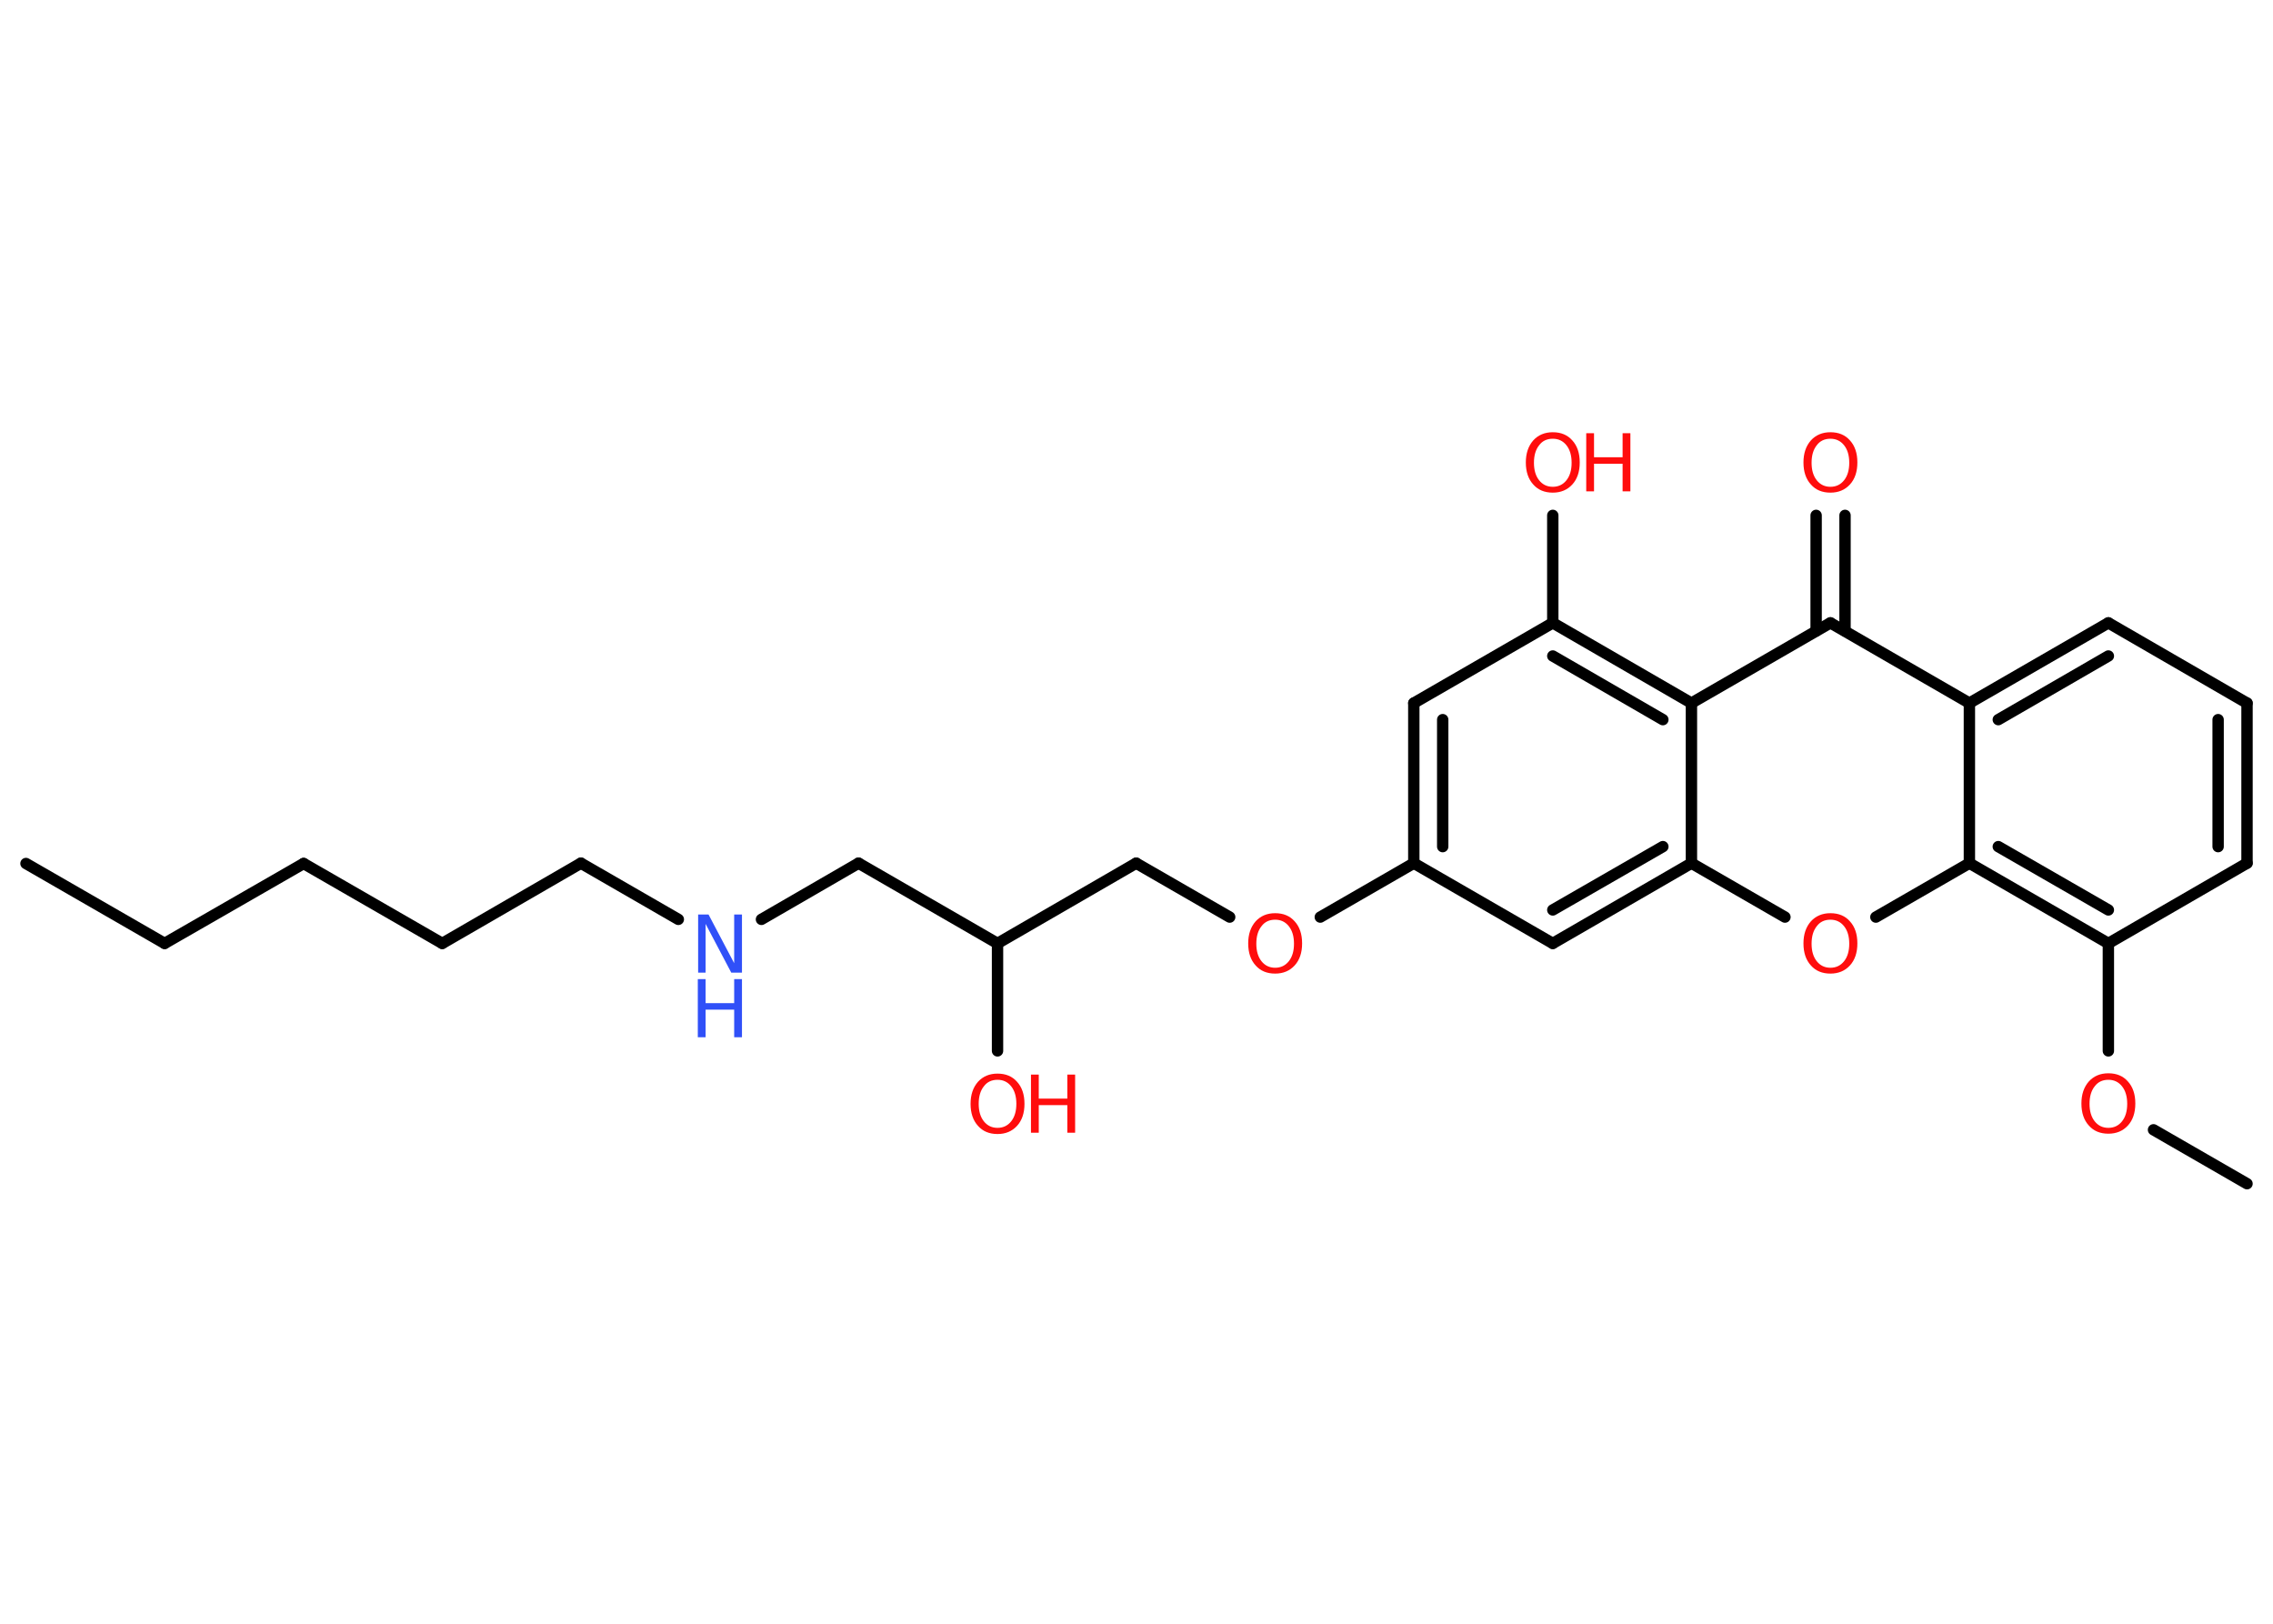 <?xml version='1.0' encoding='UTF-8'?>
<!DOCTYPE svg PUBLIC "-//W3C//DTD SVG 1.1//EN" "http://www.w3.org/Graphics/SVG/1.1/DTD/svg11.dtd">
<svg version='1.2' xmlns='http://www.w3.org/2000/svg' xmlns:xlink='http://www.w3.org/1999/xlink' width='70.0mm' height='50.0mm' viewBox='0 0 70.0 50.0'>
  <desc>Generated by the Chemistry Development Kit (http://github.com/cdk)</desc>
  <g stroke-linecap='round' stroke-linejoin='round' stroke='#000000' stroke-width='.35' fill='#FF0D0D'>
    <rect x='.0' y='.0' width='70.0' height='50.0' fill='#FFFFFF' stroke='none'/>
    <g id='mol1' class='mol'>
      <line id='mol1bnd1' class='bond' x1='.8' y1='26.59' x2='5.07' y2='29.05'/>
      <line id='mol1bnd2' class='bond' x1='5.07' y1='29.05' x2='9.35' y2='26.59'/>
      <line id='mol1bnd3' class='bond' x1='9.35' y1='26.59' x2='13.62' y2='29.05'/>
      <line id='mol1bnd4' class='bond' x1='13.62' y1='29.05' x2='17.89' y2='26.58'/>
      <line id='mol1bnd5' class='bond' x1='17.89' y1='26.58' x2='20.89' y2='28.31'/>
      <line id='mol1bnd6' class='bond' x1='23.45' y1='28.31' x2='26.44' y2='26.58'/>
      <line id='mol1bnd7' class='bond' x1='26.44' y1='26.58' x2='30.72' y2='29.05'/>
      <line id='mol1bnd8' class='bond' x1='30.72' y1='29.05' x2='30.72' y2='32.36'/>
      <line id='mol1bnd9' class='bond' x1='30.72' y1='29.05' x2='34.99' y2='26.58'/>
      <line id='mol1bnd10' class='bond' x1='34.99' y1='26.58' x2='37.87' y2='28.24'/>
      <line id='mol1bnd11' class='bond' x1='40.66' y1='28.24' x2='43.54' y2='26.58'/>
      <g id='mol1bnd12' class='bond'>
        <line x1='43.54' y1='21.65' x2='43.54' y2='26.58'/>
        <line x1='44.43' y1='22.16' x2='44.43' y2='26.07'/>
      </g>
      <line id='mol1bnd13' class='bond' x1='43.54' y1='21.65' x2='47.82' y2='19.18'/>
      <line id='mol1bnd14' class='bond' x1='47.82' y1='19.18' x2='47.82' y2='15.87'/>
      <g id='mol1bnd15' class='bond'>
        <line x1='52.09' y1='21.65' x2='47.82' y2='19.18'/>
        <line x1='51.21' y1='22.16' x2='47.82' y2='20.2'/>
      </g>
      <line id='mol1bnd16' class='bond' x1='52.09' y1='21.65' x2='56.37' y2='19.18'/>
      <g id='mol1bnd17' class='bond'>
        <line x1='55.93' y1='19.43' x2='55.93' y2='15.87'/>
        <line x1='56.82' y1='19.43' x2='56.82' y2='15.87'/>
      </g>
      <line id='mol1bnd18' class='bond' x1='56.37' y1='19.18' x2='60.65' y2='21.65'/>
      <g id='mol1bnd19' class='bond'>
        <line x1='64.93' y1='19.18' x2='60.65' y2='21.65'/>
        <line x1='64.93' y1='20.2' x2='61.54' y2='22.16'/>
      </g>
      <line id='mol1bnd20' class='bond' x1='64.93' y1='19.18' x2='69.2' y2='21.65'/>
      <g id='mol1bnd21' class='bond'>
        <line x1='69.2' y1='26.58' x2='69.2' y2='21.65'/>
        <line x1='68.31' y1='26.07' x2='68.31' y2='22.16'/>
      </g>
      <line id='mol1bnd22' class='bond' x1='69.2' y1='26.58' x2='64.93' y2='29.05'/>
      <line id='mol1bnd23' class='bond' x1='64.93' y1='29.05' x2='64.93' y2='32.36'/>
      <line id='mol1bnd24' class='bond' x1='66.32' y1='34.79' x2='69.2' y2='36.45'/>
      <g id='mol1bnd25' class='bond'>
        <line x1='60.65' y1='26.58' x2='64.93' y2='29.05'/>
        <line x1='61.54' y1='26.07' x2='64.93' y2='28.02'/>
      </g>
      <line id='mol1bnd26' class='bond' x1='60.65' y1='21.65' x2='60.65' y2='26.58'/>
      <line id='mol1bnd27' class='bond' x1='60.65' y1='26.58' x2='57.77' y2='28.24'/>
      <line id='mol1bnd28' class='bond' x1='54.97' y1='28.24' x2='52.09' y2='26.58'/>
      <line id='mol1bnd29' class='bond' x1='52.09' y1='21.65' x2='52.09' y2='26.58'/>
      <g id='mol1bnd30' class='bond'>
        <line x1='47.82' y1='29.05' x2='52.09' y2='26.58'/>
        <line x1='47.82' y1='28.02' x2='51.21' y2='26.07'/>
      </g>
      <line id='mol1bnd31' class='bond' x1='43.54' y1='26.58' x2='47.82' y2='29.05'/>
      <g id='mol1atm6' class='atom'>
        <path d='M21.49 28.16h.33l.79 1.5v-1.5h.24v1.79h-.33l-.79 -1.5v1.5h-.23v-1.79z' stroke='none' fill='#3050F8'/>
        <path d='M21.49 30.15h.24v.74h.88v-.74h.24v1.79h-.24v-.85h-.88v.85h-.24v-1.79z' stroke='none' fill='#3050F8'/>
      </g>
      <g id='mol1atm9' class='atom'>
        <path d='M30.72 33.25q-.27 .0 -.42 .2q-.16 .2 -.16 .54q.0 .34 .16 .54q.16 .2 .42 .2q.26 .0 .42 -.2q.16 -.2 .16 -.54q.0 -.34 -.16 -.54q-.16 -.2 -.42 -.2zM30.72 33.06q.38 .0 .6 .25q.23 .25 .23 .68q.0 .43 -.23 .68q-.23 .25 -.6 .25q-.38 .0 -.6 -.25q-.23 -.25 -.23 -.68q.0 -.42 .23 -.68q.23 -.25 .6 -.25z' stroke='none'/>
        <path d='M31.75 33.09h.24v.74h.88v-.74h.24v1.79h-.24v-.85h-.88v.85h-.24v-1.79z' stroke='none'/>
      </g>
      <path id='mol1atm11' class='atom' d='M39.27 28.32q-.27 .0 -.42 .2q-.16 .2 -.16 .54q.0 .34 .16 .54q.16 .2 .42 .2q.26 .0 .42 -.2q.16 -.2 .16 -.54q.0 -.34 -.16 -.54q-.16 -.2 -.42 -.2zM39.27 28.12q.38 .0 .6 .25q.23 .25 .23 .68q.0 .43 -.23 .68q-.23 .25 -.6 .25q-.38 .0 -.6 -.25q-.23 -.25 -.23 -.68q.0 -.42 .23 -.68q.23 -.25 .6 -.25z' stroke='none'/>
      <g id='mol1atm15' class='atom'>
        <path d='M47.82 13.51q-.27 .0 -.42 .2q-.16 .2 -.16 .54q.0 .34 .16 .54q.16 .2 .42 .2q.26 .0 .42 -.2q.16 -.2 .16 -.54q.0 -.34 -.16 -.54q-.16 -.2 -.42 -.2zM47.82 13.31q.38 .0 .6 .25q.23 .25 .23 .68q.0 .43 -.23 .68q-.23 .25 -.6 .25q-.38 .0 -.6 -.25q-.23 -.25 -.23 -.68q.0 -.42 .23 -.68q.23 -.25 .6 -.25z' stroke='none'/>
        <path d='M48.85 13.34h.24v.74h.88v-.74h.24v1.79h-.24v-.85h-.88v.85h-.24v-1.79z' stroke='none'/>
      </g>
      <path id='mol1atm18' class='atom' d='M56.37 13.51q-.27 .0 -.42 .2q-.16 .2 -.16 .54q.0 .34 .16 .54q.16 .2 .42 .2q.26 .0 .42 -.2q.16 -.2 .16 -.54q.0 -.34 -.16 -.54q-.16 -.2 -.42 -.2zM56.37 13.31q.38 .0 .6 .25q.23 .25 .23 .68q.0 .43 -.23 .68q-.23 .25 -.6 .25q-.38 .0 -.6 -.25q-.23 -.25 -.23 -.68q.0 -.42 .23 -.68q.23 -.25 .6 -.25z' stroke='none'/>
      <path id='mol1atm24' class='atom' d='M64.93 33.25q-.27 .0 -.42 .2q-.16 .2 -.16 .54q.0 .34 .16 .54q.16 .2 .42 .2q.26 .0 .42 -.2q.16 -.2 .16 -.54q.0 -.34 -.16 -.54q-.16 -.2 -.42 -.2zM64.93 33.05q.38 .0 .6 .25q.23 .25 .23 .68q.0 .43 -.23 .68q-.23 .25 -.6 .25q-.38 .0 -.6 -.25q-.23 -.25 -.23 -.68q.0 -.42 .23 -.68q.23 -.25 .6 -.25z' stroke='none'/>
      <path id='mol1atm27' class='atom' d='M56.37 28.32q-.27 .0 -.42 .2q-.16 .2 -.16 .54q.0 .34 .16 .54q.16 .2 .42 .2q.26 .0 .42 -.2q.16 -.2 .16 -.54q.0 -.34 -.16 -.54q-.16 -.2 -.42 -.2zM56.37 28.12q.38 .0 .6 .25q.23 .25 .23 .68q.0 .43 -.23 .68q-.23 .25 -.6 .25q-.38 .0 -.6 -.25q-.23 -.25 -.23 -.68q.0 -.42 .23 -.68q.23 -.25 .6 -.25z' stroke='none'/>
    </g>
  </g>
</svg>
